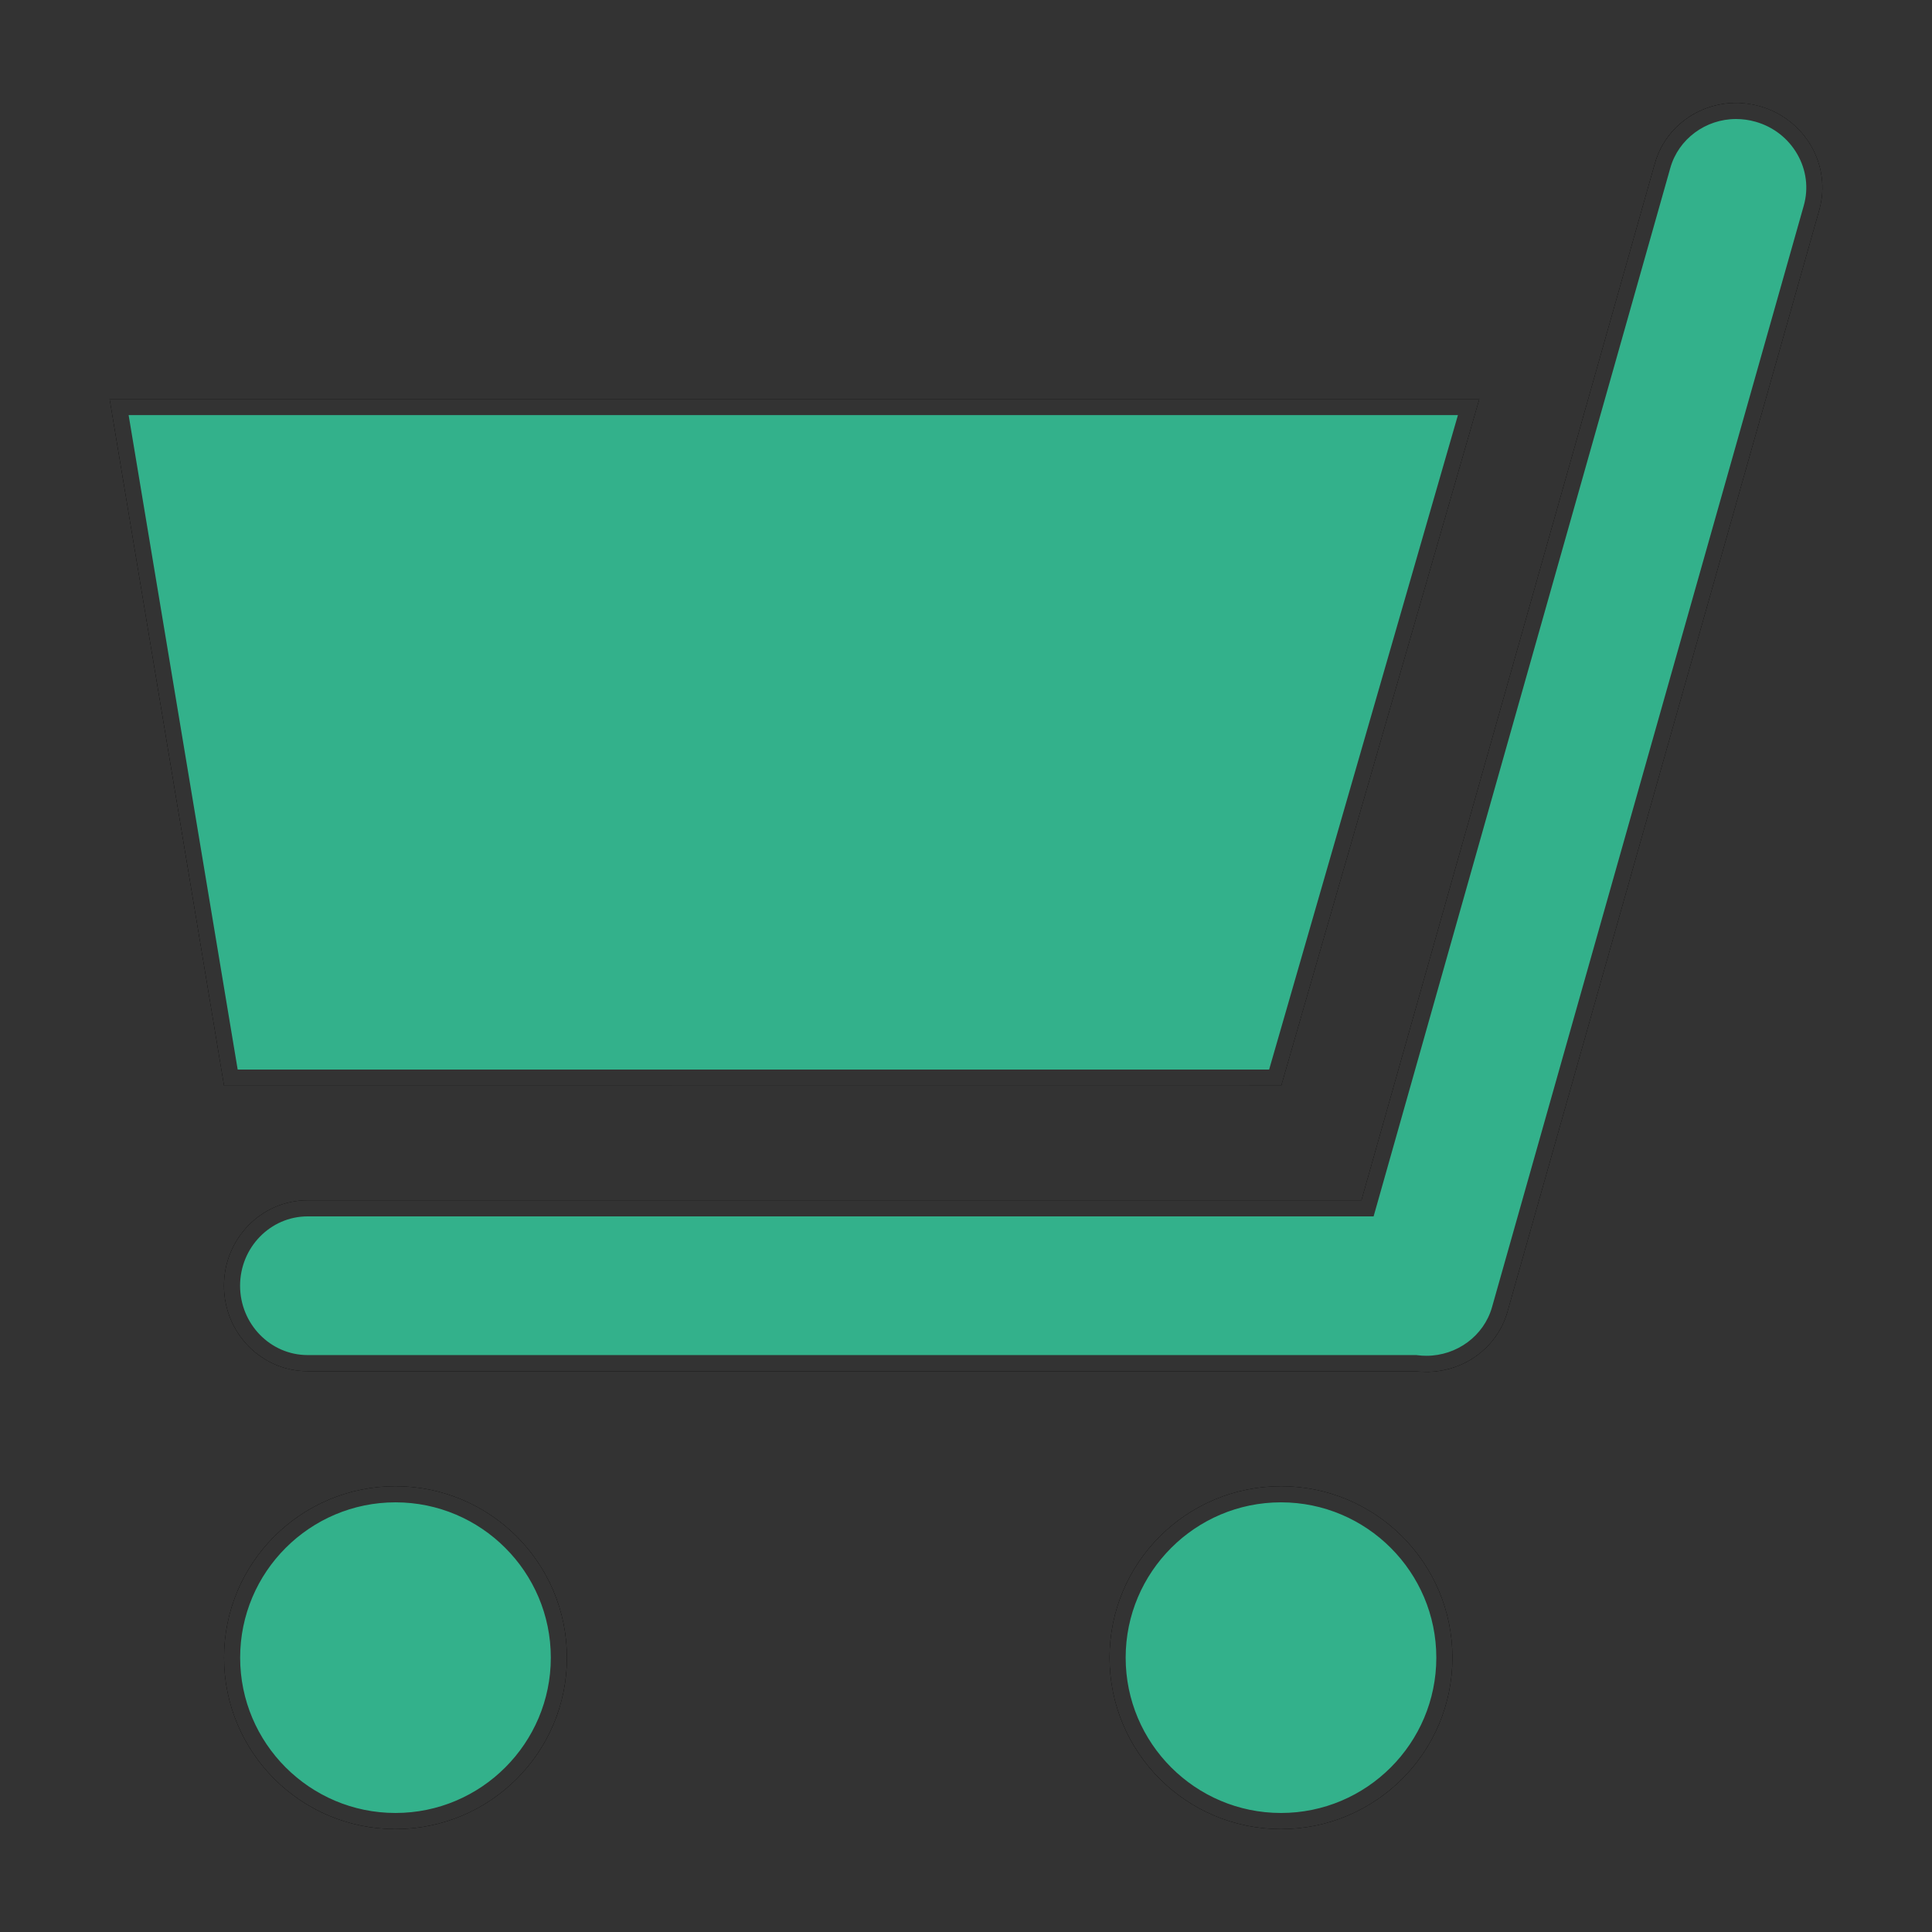 <?xml version="1.0" encoding="utf-8"?>
<!-- Generator: Adobe Illustrator 15.0.0, SVG Export Plug-In . SVG Version: 6.00 Build 0)  -->
<!DOCTYPE svg PUBLIC "-//W3C//DTD SVG 1.1//EN" "http://www.w3.org/Graphics/SVG/1.1/DTD/svg11.dtd">
<svg version="1.1" id="Layer_1" xmlns="http://www.w3.org/2000/svg" xmlns:xlink="http://www.w3.org/1999/xlink" x="0px" y="0px"
	 width="120px" height="120px" viewBox="0 0 120 120" enable-background="new 0 0 120 120" xml:space="preserve">
<rect x="0" y="0" width="120" height="120" fill="#333333" stroke="none"/>
<g id="Layer_4" display="none">
	<circle display="inline" opacity="0.5" fill="#DF1F26" enable-background="new    " cx="60" cy="60" r="60"/>
	<rect x="6.5" y="6.5" display="inline" opacity="0.5" fill="#3B4FA1" enable-background="new    " width="107" height="107"/>
</g>
<g id="normal">
	<g>
		<g>
			<g>
				<path fill="#009E6E" d="M79.564,113.107c-5.596,0-10.147-4.552-10.147-10.147s4.552-10.147,10.147-10.147
					s10.148,4.552,10.148,10.147S85.16,113.107,79.564,113.107z M24.564,113.107c-5.596,0-10.148-4.552-10.148-10.147
					s4.552-10.147,10.148-10.147s10.148,4.552,10.148,10.147S30.16,113.107,24.564,113.107z M88.595,84.71
					c-0.207,0-0.415-0.014-0.624-0.04l-68.863-0.004c-2.589,0-4.696-2.156-4.696-4.807s2.106-4.807,4.696-4.807h65.831
					l18.329-64.765c0.566-2,2.442-3.396,4.563-3.396c0.45,0,0.901,0.063,1.341,0.187c1.237,0.35,2.267,1.15,2.898,2.253
					c0.63,1.1,0.788,2.369,0.447,3.573L93.15,81.333C92.588,83.321,90.714,84.71,88.595,84.71L88.595,84.71z M7.398,25.281h83.82
					l-12.015,41.65l-64.865,0.002L7.398,25.281z"/>
				<path d="M107.83,7.392c0.404,0,0.81,0.057,1.204,0.168c1.111,0.314,2.034,1.032,2.601,2.021
					c0.563,0.982,0.705,2.114,0.401,3.188L92.67,81.196c-0.503,1.774-2.179,3.014-4.075,3.014c-0.187,0-0.375-0.012-0.561-0.036
					l-0.063-0.008h-0.063H19.108c-2.313,0-4.196-1.932-4.196-4.307s1.882-4.307,4.196-4.307h65.453h0.756l0.206-0.728l18.226-64.401
					C104.254,8.639,105.933,7.392,107.83,7.392 M90.555,25.781l-11.727,40.65l-64.065,0.002L7.989,25.781H90.555 M79.564,93.313
					c5.32,0,9.648,4.328,9.648,9.647s-4.328,9.647-9.648,9.647c-5.319,0-9.647-4.328-9.647-9.647S74.245,93.313,79.564,93.313
					 M24.564,93.313c5.32,0,9.648,4.328,9.648,9.647s-4.328,9.647-9.648,9.647s-9.648-4.328-9.648-9.647
					S19.244,93.313,24.564,93.313 M107.83,6.392c-2.299,0-4.398,1.481-5.044,3.76L84.561,74.553H19.108
					c-2.87,0-5.196,2.377-5.196,5.307c0,2.931,2.326,5.307,5.196,5.307h68.799c0.23,0.029,0.46,0.044,0.688,0.044
					c2.296,0,4.393-1.466,5.037-3.741l19.366-68.427c0.781-2.761-0.871-5.646-3.691-6.444C108.813,6.458,108.317,6.392,107.83,6.392
					L107.83,6.392z M91.884,24.781H6.808l7.108,42.652l65.664-0.002L91.884,24.781L91.884,24.781z M79.564,92.313
					c-5.881,0-10.647,4.767-10.647,10.647s4.767,10.647,10.647,10.647s10.648-4.767,10.648-10.647
					C90.213,97.08,85.445,92.313,79.564,92.313L79.564,92.313z M24.564,92.313c-5.881,0-10.648,4.767-10.648,10.647
					s4.767,10.647,10.648,10.647s10.648-4.767,10.648-10.647C35.212,97.08,30.445,92.313,24.564,92.313L24.564,92.313z"/>
			</g>
		</g>
	</g>
</g>
<g id="active">
	<g>
		<g>
			<g>
				<path fill="#009E6E" d="M79.564,113.107c-5.596,0-10.147-4.552-10.147-10.147s4.552-10.147,10.147-10.147
					s10.148,4.552,10.148,10.147S85.16,113.107,79.564,113.107z M24.564,113.107c-5.596,0-10.148-4.552-10.148-10.147
					s4.552-10.147,10.148-10.147s10.148,4.552,10.148,10.147S30.16,113.107,24.564,113.107z M88.595,84.71
					c-0.207,0-0.415-0.014-0.624-0.04l-68.863-0.004c-2.589,0-4.696-2.156-4.696-4.807s2.106-4.807,4.696-4.807h65.831
					l18.329-64.765c0.566-2,2.442-3.396,4.563-3.396c0.45,0,0.901,0.063,1.341,0.187c1.237,0.35,2.267,1.15,2.898,2.253
					c0.63,1.1,0.788,2.369,0.447,3.573L93.15,81.333C92.588,83.321,90.714,84.71,88.595,84.71L88.595,84.71z M7.398,25.281h83.82
					l-12.015,41.65l-64.865,0.002L7.398,25.281z"/>
				<path d="M107.83,7.392c0.404,0,0.81,0.057,1.204,0.168c1.111,0.314,2.034,1.032,2.601,2.021
					c0.563,0.982,0.705,2.114,0.401,3.188L92.67,81.196c-0.503,1.774-2.179,3.014-4.075,3.014c-0.187,0-0.375-0.012-0.561-0.036
					l-0.063-0.008h-0.063H19.108c-2.313,0-4.196-1.932-4.196-4.307s1.882-4.307,4.196-4.307h65.453h0.756l0.206-0.728l18.226-64.401
					C104.254,8.639,105.933,7.392,107.83,7.392 M90.555,25.781l-11.727,40.65l-64.065,0.002L7.989,25.781H90.555 M79.564,93.313
					c5.32,0,9.648,4.328,9.648,9.647s-4.328,9.647-9.648,9.647c-5.319,0-9.647-4.328-9.647-9.647S74.245,93.313,79.564,93.313
					 M24.564,93.313c5.32,0,9.648,4.328,9.648,9.647s-4.328,9.647-9.648,9.647s-9.648-4.328-9.648-9.647
					S19.244,93.313,24.564,93.313 M107.83,6.392c-2.299,0-4.398,1.481-5.044,3.76L84.561,74.553H19.108
					c-2.87,0-5.196,2.377-5.196,5.307c0,2.931,2.326,5.307,5.196,5.307h68.799c0.23,0.029,0.46,0.044,0.688,0.044
					c2.296,0,4.393-1.466,5.037-3.741l19.366-68.427c0.781-2.761-0.871-5.646-3.691-6.444C108.813,6.458,108.317,6.392,107.83,6.392
					L107.83,6.392z M91.884,24.781H6.808l7.108,42.652l65.664-0.002L91.884,24.781L91.884,24.781z M79.564,92.313
					c-5.881,0-10.647,4.767-10.647,10.647s4.767,10.647,10.647,10.647s10.648-4.767,10.648-10.647
					C90.213,97.08,85.445,92.313,79.564,92.313L79.564,92.313z M24.564,92.313c-5.881,0-10.648,4.767-10.648,10.647
					s4.767,10.647,10.648,10.647s10.648-4.767,10.648-10.647C35.212,97.08,30.445,92.313,24.564,92.313L24.564,92.313z"/>
			</g>
		</g>
	</g>
</g>
<g id="disabled" opacity="0.2">
	<g>
		<g>
			<path fill="#FFFFFF" d="M109.307,6.598c-2.82-0.798-5.738,0.793-6.521,3.554L84.561,74.553H19.108
				c-2.87,0-5.196,2.377-5.196,5.307c0,2.931,2.326,5.307,5.196,5.307h68.799c2.554,0.326,5.017-1.196,5.725-3.697l19.366-68.427
				C113.779,10.281,112.127,7.396,109.307,6.598z M79.58,67.432l12.304-42.65H6.808l7.108,42.652L79.58,67.432z M24.564,92.313
				c-5.881,0-10.648,4.767-10.648,10.647s4.767,10.647,10.648,10.647s10.648-4.767,10.648-10.647
				C35.212,97.08,30.445,92.313,24.564,92.313z M79.564,92.313c-5.881,0-10.647,4.767-10.647,10.647s4.767,10.647,10.647,10.647
				s10.648-4.767,10.648-10.647C90.213,97.08,85.445,92.313,79.564,92.313z"/>
		</g>
	</g>
</g>
</svg>
